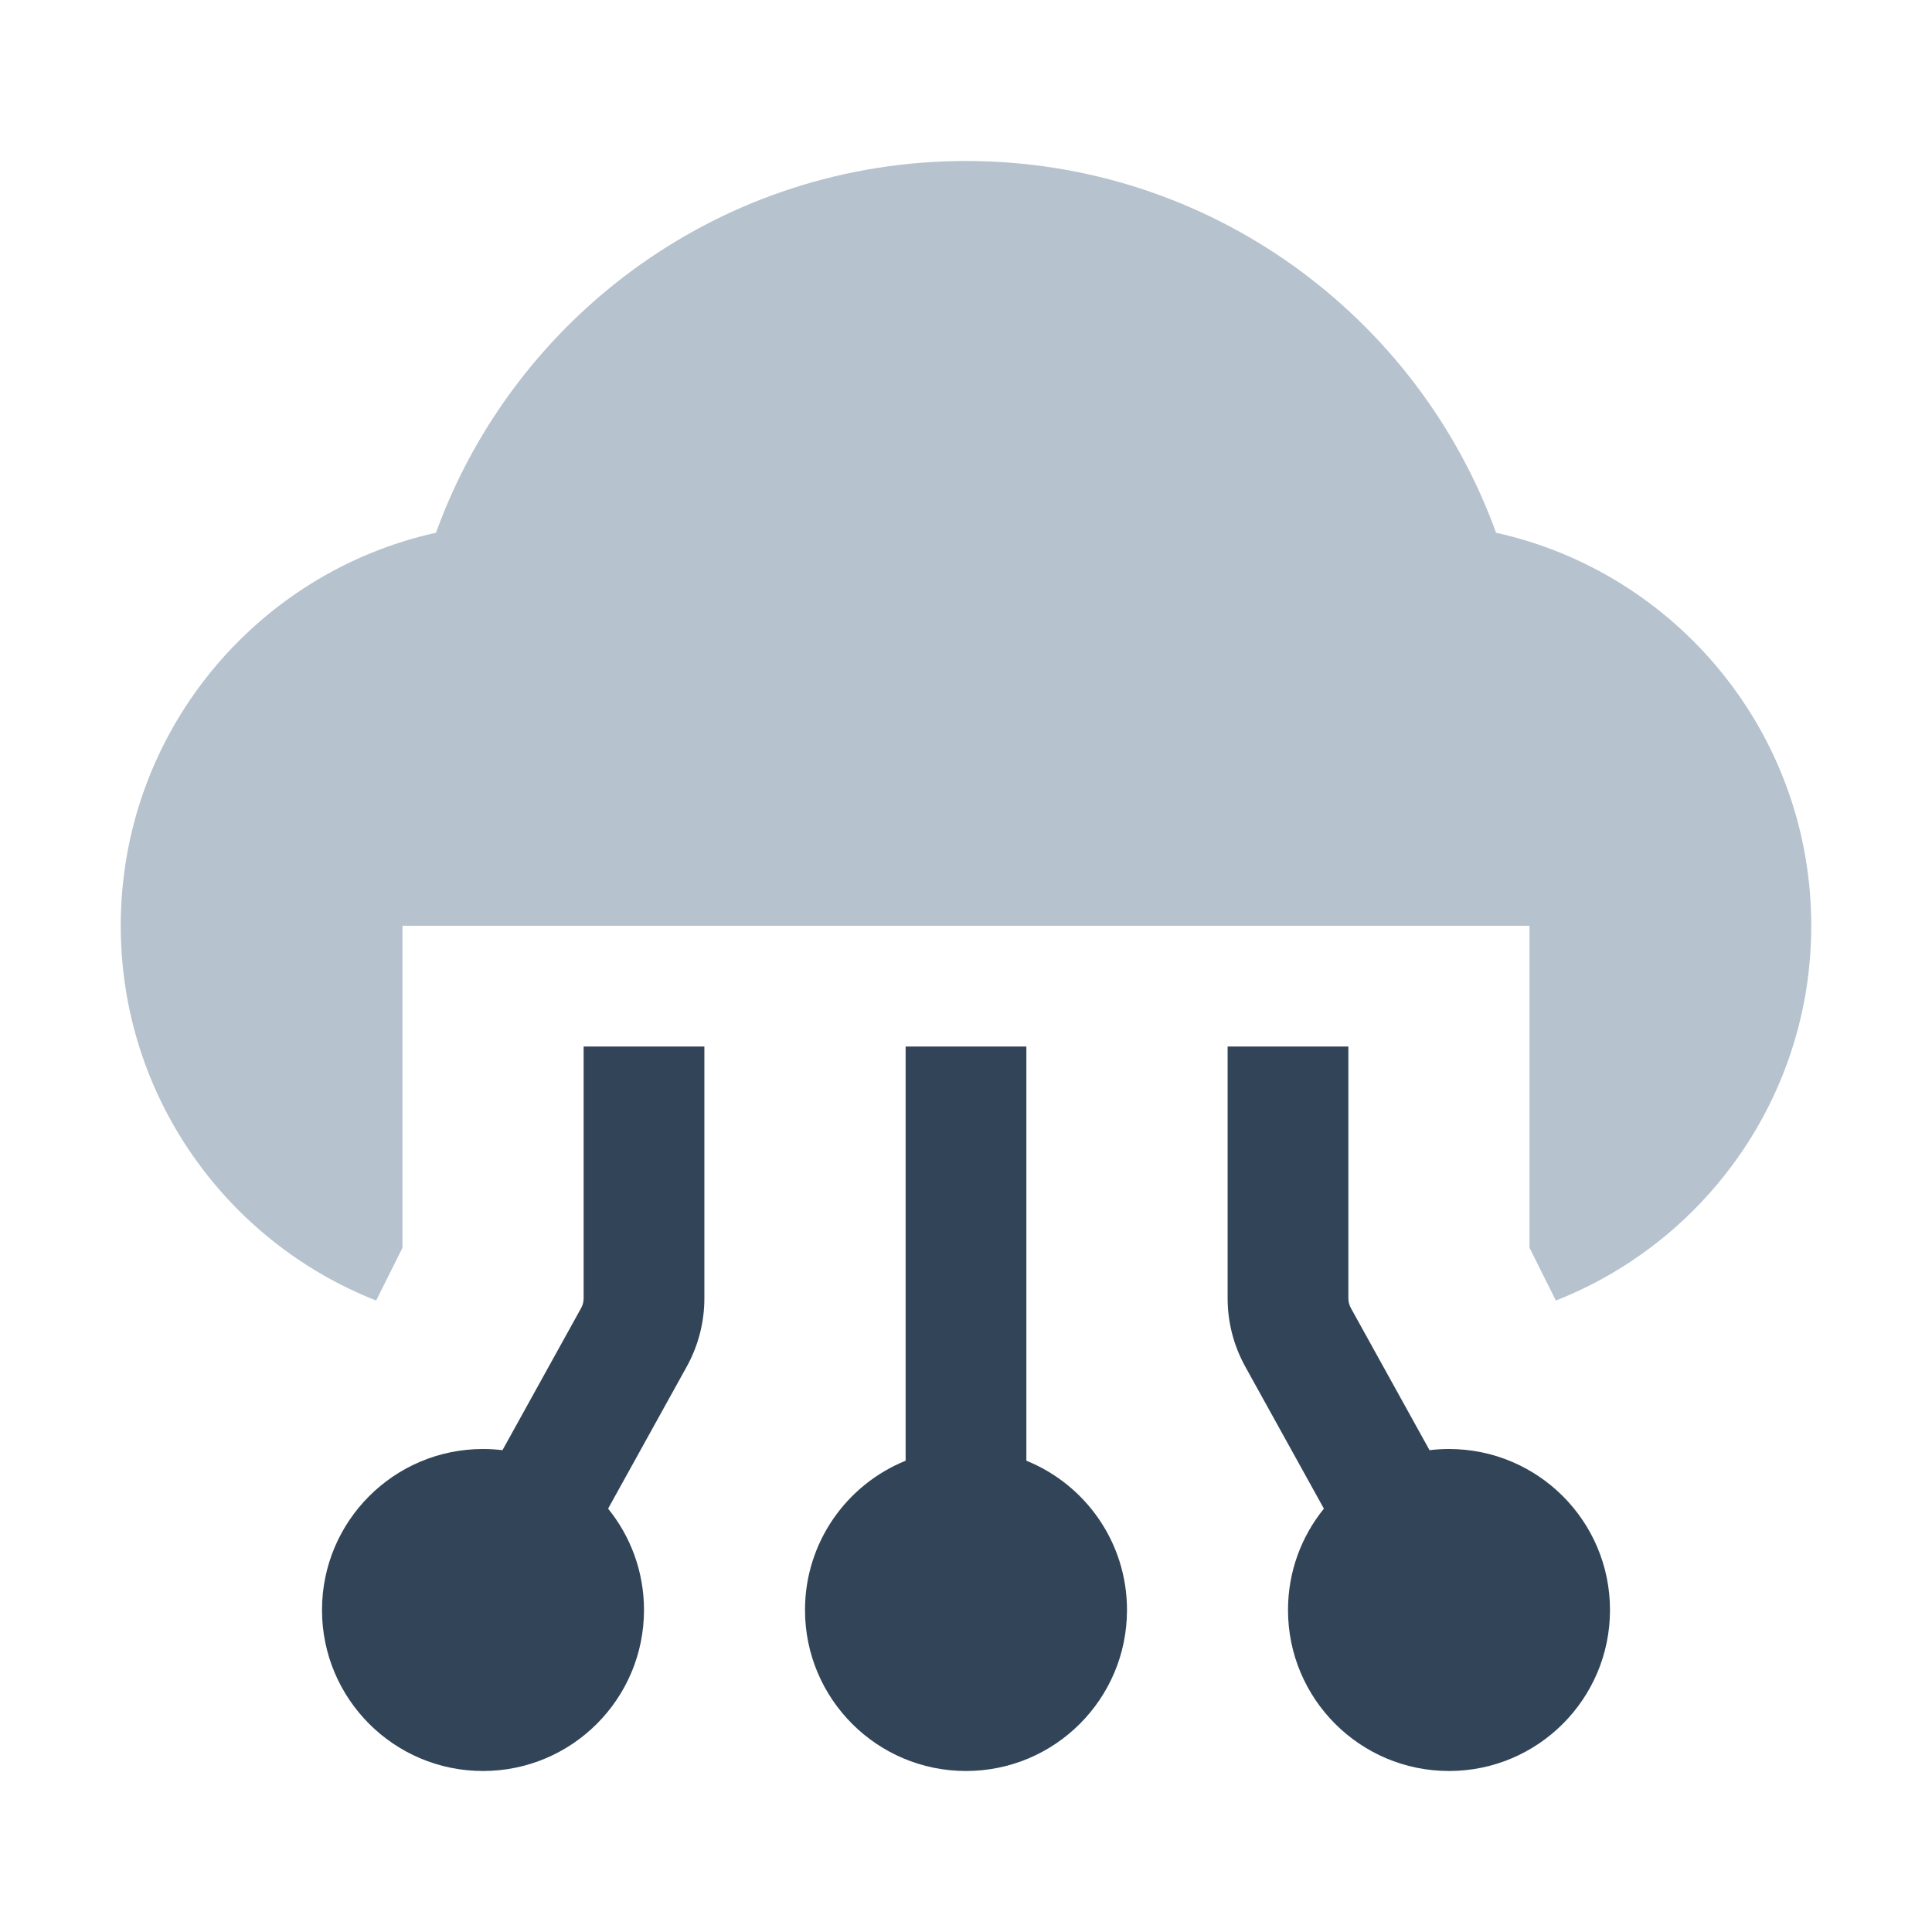 <svg width="48" height="48" viewBox="0 0 48 48" fill="none" xmlns="http://www.w3.org/2000/svg">
<path d="M24 4C17.941 4 12.781 7.849 10.832 13.236C6.351 14.226 3 18.222 3 23C3 27.233 5.63 30.851 9.345 32.311L10 31V23H38V31L38.655 32.311C42.37 30.851 45 27.233 45 23C45 18.222 41.649 14.226 37.169 13.236C35.219 7.849 30.059 4 24 4Z" fill="#B6C2CD"/>
<path d="M17.5 32.258V26H14.5V32.258C14.5 32.342 14.479 32.426 14.437 32.5L12.484 36.029C12.325 36.01 12.164 36 12 36C9.791 36 8 37.791 8 40C8 42.209 9.791 44 12 44C14.209 44 16 42.209 16 40C16 39.046 15.666 38.17 15.108 37.482L17.062 33.953C17.349 33.434 17.5 32.851 17.5 32.258Z" fill="#324558"/>
<path d="M30.5 32.258V26H33.5V32.258C33.5 32.342 33.522 32.426 33.563 32.5L35.516 36.029C35.675 36.01 35.836 36 36 36C38.209 36 40 37.791 40 40C40 42.209 38.209 44 36 44C33.791 44 32 42.209 32 40C32 39.046 32.334 38.17 32.892 37.482L30.938 33.953C30.651 33.434 30.5 32.851 30.5 32.258Z" fill="#324558"/>
<path d="M24 44C26.209 44 28 42.209 28 40C28 38.321 26.966 36.884 25.5 36.291V26H22.5V36.291C21.034 36.884 20 38.321 20 40C20 42.209 21.791 44 24 44Z" fill="#324558"/>
</svg>
